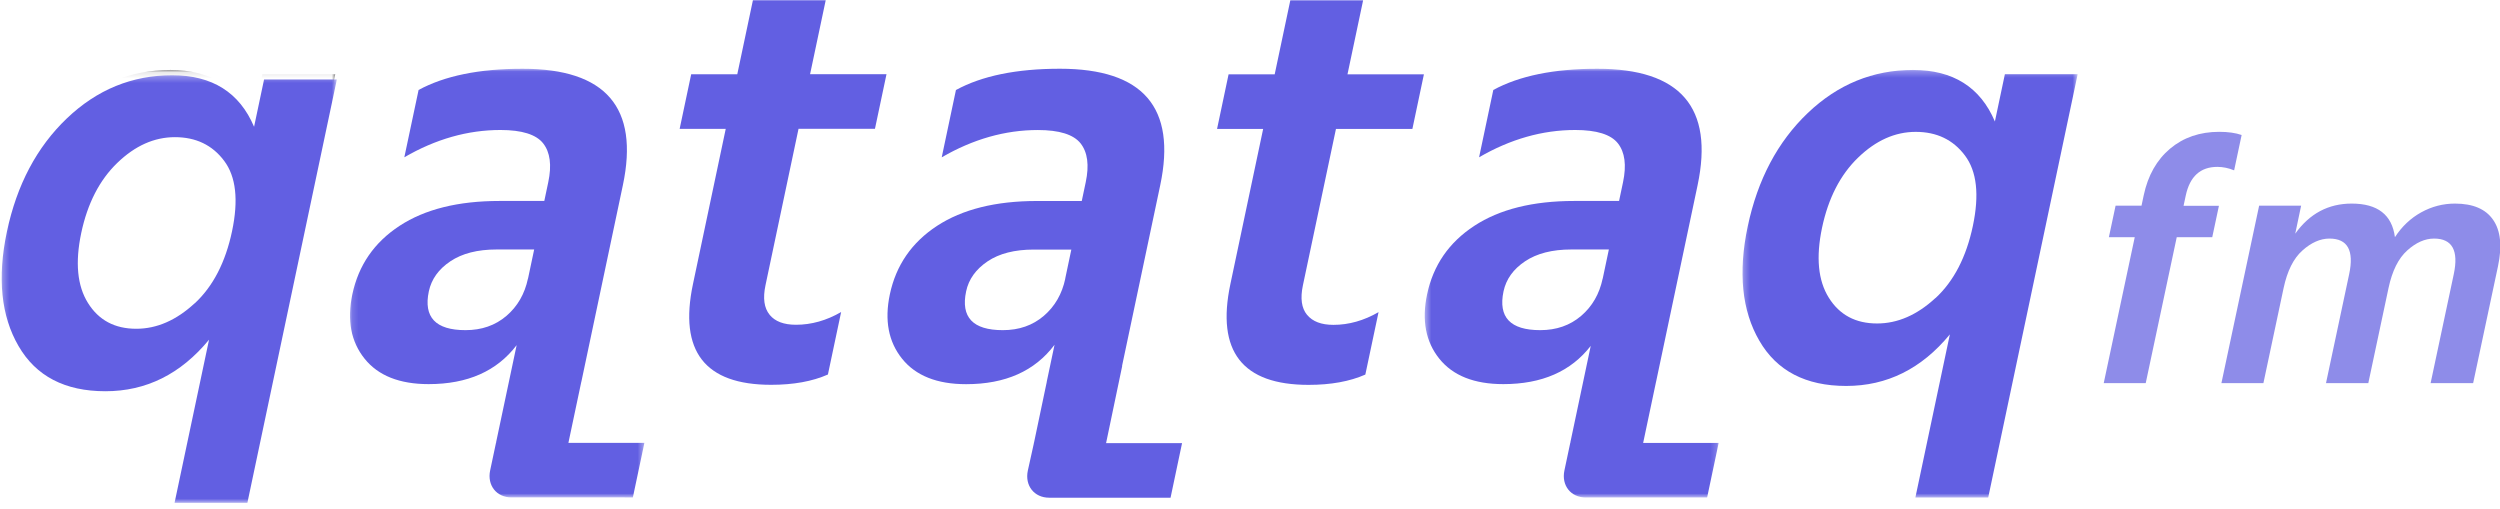 <svg width="403" height="82" viewBox="0 0 403 82" xmlns="http://www.w3.org/2000/svg" xmlns:xlink="http://www.w3.org/1999/xlink">
    <title>logo</title>
    <defs>
        <path id="a" d="M.428 69.167H47.81V.044H.428v69.123z"/>
        <path id="c" d="M54.03 81.024H0V.852h413.022v80.172H54.032V12.096H0v68.928h54.03z"/>
        <path id="e" d="M.27 69.167h54.033V.24H.27v68.927z"/>
        <path id="g" d="M.27 69.167h54.033V.24H.27v68.927z"/>
        <path id="i" d="M.144 69.167H47.6V.044H.143v69.123z"/>
    </defs>
    <g fill="none" fill-rule="evenodd">
        <g transform="translate(229.238 11.037)">
            <mask id="b" fill="#fff">
                <use xlink:href="#a"/>
            </mask>
            <path d="M23.9 60.367c.025-.083.055-.164.03 0h-.03zm5.21-26.495c-.523 2.478-1.68 4.482-3.47 6.014-1.79 1.53-3.987 2.296-6.594 2.296-4.826 0-6.796-2.085-5.915-6.257.42-1.954 1.57-3.57 3.47-4.84 1.9-1.27 4.38-1.906 7.45-1.906h6.06l-.99 4.69zm8.613 16.622l6.634-31.402.057-.276C47.06 6.3 41.668.044 28.24.044c-6.977 0-12.56 1.14-16.757 3.422L9.19 14.318c5.052-2.933 10.218-4.4 15.496-4.4 3.455 0 5.75.718 6.88 2.15 1.13 1.436 1.406 3.52.83 6.26l-.64 3.03H24.52c-6.648 0-12.015 1.337-16.1 4.01C4.335 28.038 1.8 31.72.808 36.412-.074 40.585.58 44.04 2.772 46.777c2.192 2.74 5.634 4.106 10.328 4.106 6.223 0 10.912-2.06 14.09-6.168l-3.306 15.652-.94 4.442c-.507 2.4 1.033 4.35 3.438 4.35H45.95l1.86-8.8H35.638l2.085-9.88z" fill="#625FE2" mask="url(#b)"/>
        </g>
        <path d="M166.638 71.404c.048-.336-.073.35 0 0" fill="#221F20"/>
        <path d="M171.726 44.91c-.524 2.477-1.68 4.48-3.47 6.013-1.79 1.53-3.988 2.298-6.597 2.298-4.83 0-6.8-2.08-5.92-6.25.41-1.95 1.57-3.57 3.46-4.84s4.37-1.9 7.44-1.9h6.06l-.99 4.7zm9.154 14.056l6.15-29.113c2.644-12.516-2.747-18.772-16.174-18.772-6.977 0-12.562 1.14-16.758 3.43l-2.292 10.85c5.05-2.93 10.217-4.4 15.495-4.4 3.46 0 5.75.72 6.89 2.15 1.13 1.44 1.41 3.52.83 6.26l-.64 3.03h-7.23c-6.65 0-12.01 1.34-16.1 4.01-4.08 2.67-6.62 6.36-7.61 11.05-.88 4.17-.22 7.63 1.97 10.36 2.198 2.74 5.64 4.11 10.33 4.11 6.32 0 11.07-2.11 14.25-6.35l-1.26 5.97h.01l-2.074 9.88-.982 4.44c-.51 2.41 1.03 4.36 3.438 4.36h19.57l1.856-8.8H178.3l2.6-12.44z" fill="#625FE2"/>
        <g transform="translate(0 -.82)">
            <mask id="d" fill="#fff">
                <use xlink:href="#c"/>
            </mask>
            <path d="M31.11 48.858c-2.96 2.737-6.1 4.106-9.423 4.106-3.455 0-6.048-1.383-7.775-4.156-1.73-2.768-2.09-6.533-1.085-11.292 1.004-4.756 2.94-8.52 5.806-11.292 2.868-2.77 5.962-4.156 9.286-4.156 3.39 0 6.04 1.27 7.94 3.814 1.91 2.542 2.33 6.322 1.27 11.342-1.06 5.02-3.07 8.897-6.03 11.634zm9.578-28.452c-2.35-5.54-6.75-8.31-13.203-8.31-6.453 0-12.108 2.315-16.964 6.94-4.85 4.63-8.08 10.727-9.67 18.286-1.57 7.43-.94 13.575 1.88 18.43 2.82 4.858 7.49 7.285 14.01 7.285 6.58 0 12.16-2.77 16.72-8.31l-5.55 26.3h11.73l14.4-68.247H42.3l-1.61 7.626z" fill="#221F20" mask="url(#d)"/>
        </g>
        <path d="M124.056 50.726c-.88-1.075-1.1-2.654-.66-4.74l5.328-25.225h12.32l1.86-8.8h-12.32l2.52-11.92H121.37l-2.52 11.93h-7.43l-1.86 8.8h7.43l-5.285 25.03c-2.285 10.82 1.915 16.23 12.605 16.23 3.59 0 6.64-.55 9.15-1.66l2.13-10.07c-2.37 1.37-4.8 2.05-7.28 2.05-1.95 0-3.37-.53-4.25-1.61m86.627 0c-.88-1.07-1.1-2.65-.66-4.74l5.33-25.22h12.32l1.857-8.8h-12.32l2.52-11.93H208l-2.52 11.93h-7.433l-1.857 8.8h7.43l-5.287 25.03c-2.283 10.82 1.92 16.23 12.61 16.23 3.583 0 6.63-.55 9.148-1.66l2.13-10.065c-2.37 1.365-4.8 2.05-7.27 2.05-1.96 0-3.37-.54-4.25-1.614" fill="#625FE2"/>
        <g transform="translate(280.62 11.037)">
            <mask id="f" fill="#fff">
                <use xlink:href="#e"/>
            </mask>
            <path d="M31.38 37c-2.96 2.737-6.097 4.107-9.42 4.107-3.458 0-6.05-1.383-7.778-4.156-1.73-2.76-2.09-6.53-1.085-11.29 1.006-4.75 2.94-8.52 5.808-11.29 2.866-2.77 5.963-4.15 9.287-4.15 3.39 0 6.037 1.27 7.944 3.82 1.907 2.54 2.33 6.32 1.27 11.34s-3.07 8.9-6.027 11.64zM42.567.923l-1.61 7.626C38.61 3.01 34.207.24 27.755.24S15.647 2.553 10.793 7.18c-4.855 4.63-8.084 10.724-9.68 18.283-1.57 7.43-.946 13.575 1.876 18.43 2.81 4.858 7.48 7.285 14 7.285 6.58 0 12.15-2.77 16.71-8.31l-5.56 26.3h11.74L54.3.922H42.567z" fill="#625FE2" mask="url(#f)"/>
        </g>
        <g transform="translate(0 11.89)">
            <mask id="h" fill="#fff">
                <use xlink:href="#g"/>
            </mask>
            <path d="M31.38 37c-2.96 2.737-6.097 4.107-9.42 4.107-3.458 0-6.05-1.383-7.778-4.156-1.73-2.76-2.09-6.53-1.085-11.29 1.006-4.75 2.94-8.52 5.808-11.29 2.866-2.77 5.963-4.15 9.287-4.15 3.39 0 6.037 1.27 7.944 3.82 1.907 2.54 2.33 6.32 1.27 11.34s-3.07 8.9-6.027 11.64zM42.567.923l-1.61 7.626C38.61 3.01 34.207.24 27.755.24S15.647 2.553 10.793 7.18c-4.855 4.63-8.084 10.724-9.68 18.283-1.57 7.43-.946 13.575 1.876 18.43 2.81 4.858 7.48 7.285 14 7.285 6.58 0 12.15-2.77 16.71-8.31l-5.56 26.3h11.74L54.3.922H42.567z" fill="#625FE2" mask="url(#h)"/>
        </g>
        <g transform="translate(56.277 11.037)">
            <mask id="j" fill="#fff">
                <use xlink:href="#i"/>
            </mask>
            <path d="M23.69 60.367c.025-.083.055-.164.03 0h-.03zm5.138-26.495c-.524 2.478-1.682 4.482-3.47 6.014-1.79 1.53-3.99 2.296-6.597 2.296-4.82 0-6.79-2.085-5.91-6.257.42-1.954 1.57-3.57 3.47-4.84 1.9-1.27 4.38-1.906 7.45-1.906h6.06l-.99 4.69zm8.61 16.622h.002l6.69-31.678C46.776 6.3 41.383.044 27.957.044c-6.976 0-12.56 1.14-16.758 3.422L8.9 14.318c5.05-2.933 10.218-4.4 15.497-4.4 3.454 0 5.747.718 6.88 2.15 1.127 1.436 1.406 3.52.827 6.26l-.64 3.03H24.23c-6.647 0-12.014 1.337-16.097 4.01C4.05 28.038 1.513 31.72.52 36.413c-.88 4.172-.223 7.627 1.97 10.364 2.19 2.74 5.633 4.106 10.326 4.106 6.285 0 11.012-2.097 14.19-6.284l-3.332 15.76-.94 4.44c-.507 2.4 1.033 4.35 3.438 4.35H45.74l1.86-8.8H35.35l2.088-9.88z" fill="#625FE2" mask="url(#j)"/>
        </g>
        <path d="M356.588 38.232h-5.697l-5 23.524h-6.77l5-23.524h-4.17l1.08-5.077h4.18l.36-1.694c.68-3.19 2.1-5.69 4.25-7.5 2.15-1.8 4.79-2.71 7.91-2.71 1.43 0 2.64.17 3.62.51l-1.21 5.7c-.89-.37-1.8-.56-2.7-.56-2.74 0-4.44 1.54-5.1 4.63l-.35 1.64h5.7l-1.08 5.08zm42.054 23.525h-6.828l3.73-17.545c.816-3.835-.244-5.754-3.176-5.754-1.47 0-2.91.64-4.33 1.92-1.42 1.277-2.42 3.29-3.004 6.034l-3.263 15.345h-6.82l3.73-17.545c.82-3.835-.24-5.754-3.18-5.754-1.46 0-2.92.64-4.35 1.92-1.44 1.277-2.44 3.29-3.03 6.034l-3.26 15.345h-6.77l6.08-28.603h6.77l-.95 4.513c2.31-3.235 5.34-4.85 9.1-4.85 4.18 0 6.5 1.805 6.97 5.415 1.12-1.73 2.54-3.065 4.24-4.005 1.707-.94 3.518-1.41 5.437-1.41 2.894 0 4.95.872 6.154 2.62 1.21 1.75 1.47 4.244.784 7.477l-4.006 18.843z" fill="#8E8CE9"/>
    </g>
</svg>